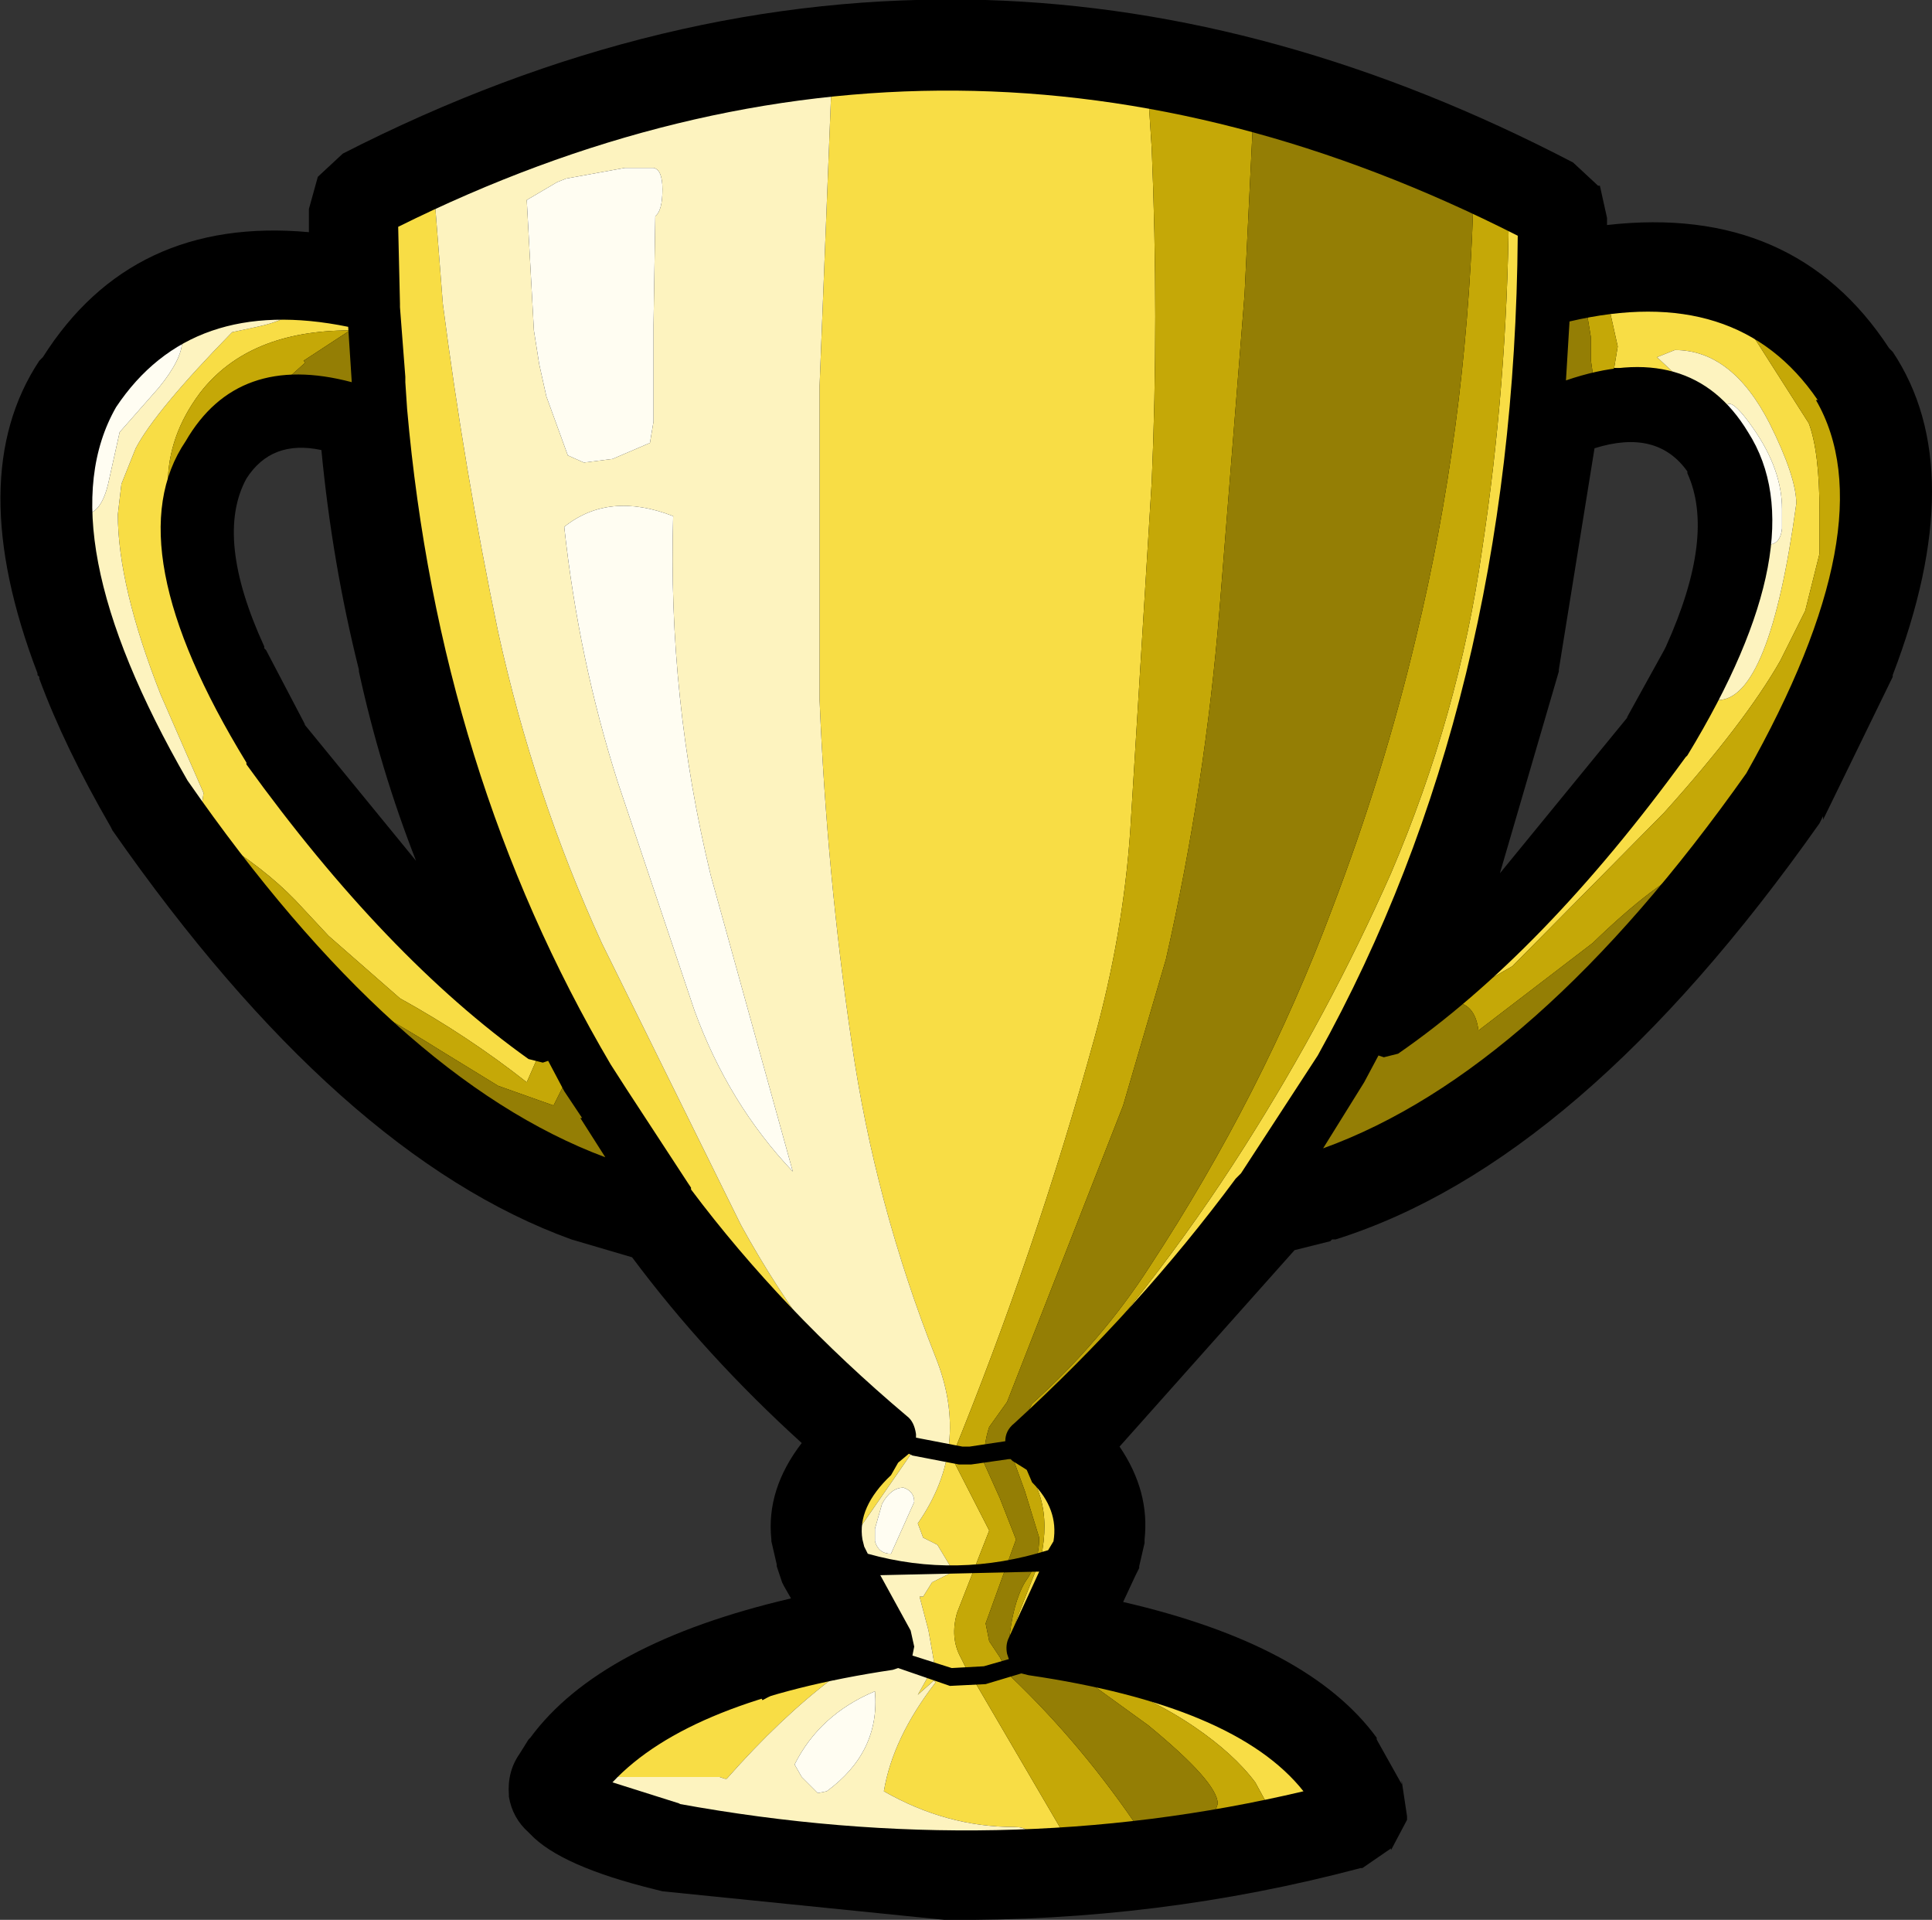 <?xml version="1.0" encoding="UTF-8" standalone="no"?>
<svg xmlns:ffdec="https://www.free-decompiler.com/flash" xmlns:xlink="http://www.w3.org/1999/xlink" ffdec:objectType="frame" height="53.75px" width="54.1px" xmlns="http://www.w3.org/2000/svg">
  <rect width="100%" height="100%" fill="#333333" stroke="none"/>
  <g transform="matrix(1.0, 0.0, 0.0, 1.0, 26.9, 25.9)">
    <use ffdec:characterId="554" height="53.75" transform="matrix(1.0, 0.0, 0.0, 1.0, -26.9, -25.9)" width="54.1" xlink:href="#shape0"/>
  </g>
  <defs>
    <g id="shape0" transform="matrix(1.0, 0.0, 0.0, 1.0, 26.9, 25.9)">
      <path d="M0.7 -25.9 Q8.9 -25.65 17.15 -21.35 L17.85 -20.7 17.9 -20.7 18.1 -19.8 18.1 -19.75 18.1 -19.6 Q23.35 -20.2 26.0 -16.15 L26.1 -16.05 Q28.3 -12.75 26.1 -7.0 L26.1 -6.95 24.15 -2.95 24.15 -3.05 24.1 -2.95 24.05 -2.85 Q17.35 6.65 10.5 8.8 L10.45 8.8 10.4 8.8 10.35 8.85 9.35 9.1 4.45 14.6 Q5.3 15.85 5.15 17.2 L5.15 17.25 5.15 17.3 5.0 17.95 5.0 18.0 4.9 18.2 4.55 18.95 Q9.75 20.15 11.65 22.75 L11.65 22.8 12.35 24.05 12.35 23.95 12.5 24.95 12.5 25.05 12.05 25.9 12.05 25.85 11.25 26.4 11.2 26.4 Q5.55 27.9 -0.4 27.85 L-0.45 27.85 -8.35 27.05 -8.55 27.0 Q-11.2 26.35 -12.05 25.45 L-12.1 25.4 Q-12.55 25.0 -12.65 24.4 L-12.65 24.35 Q-12.7 23.7 -12.35 23.2 L-12.1 22.8 -12.05 22.75 Q-10.1 20.1 -4.75 18.85 L-4.95 18.5 -5.0 18.4 -5.15 17.95 -5.15 17.9 -5.3 17.25 -5.3 17.2 Q-5.45 15.8 -4.45 14.5 -7.15 12.05 -9.2 9.3 L-10.9 8.8 Q-17.4 6.45 -23.75 -2.65 L-23.8 -2.75 -23.85 -2.85 -23.8 -2.75 Q-25.1 -5.0 -25.8 -6.9 L-25.8 -6.95 -25.85 -7.0 -25.85 -7.05 Q-27.95 -12.55 -25.8 -15.8 L-25.7 -15.9 Q-23.2 -19.85 -18.25 -19.4 L-18.25 -20.0 -18.25 -20.05 -18.0 -20.95 -17.3 -21.6 Q-8.4 -26.15 0.6 -25.9 L0.7 -25.9 M16.75 -7.1 L15.1 -1.45 18.7 -5.85 18.65 -5.8 19.7 -7.7 19.75 -7.8 Q21.15 -10.9 20.35 -12.65 L20.35 -12.7 Q19.5 -13.9 17.75 -13.35 L16.75 -7.15 16.75 -7.1 M-20.0 -12.5 Q-20.9 -10.85 -19.5 -7.8 L-19.5 -7.75 -19.45 -7.7 -18.35 -5.6 -18.4 -5.65 -15.25 -1.8 Q-16.25 -4.35 -16.85 -7.1 L-16.85 -7.15 Q-17.6 -10.15 -17.9 -13.3 -19.3 -13.6 -20.0 -12.5" fill="#000000" fill-rule="evenodd" stroke="none"/>
      <path d="M14.6 -20.6 Q15.75 -20.5 16.1 -19.7 L16.2 -18.7 16.15 -17.7 17.15 -18.1 20.45 -17.8 Q25.25 -16.3 25.25 -12.35 L25.15 -11.0 25.15 -11.95 Q25.15 -13.3 24.3 -15.0 L23.75 -15.8 Q23.05 -16.9 21.9 -16.95 L23.75 -14.05 Q24.05 -13.25 24.05 -11.55 L24.05 -10.4 23.65 -8.8 22.95 -7.4 Q21.95 -5.65 19.7 -3.15 L15.45 1.15 13.8 2.1 13.35 2.5 Q13.15 2.55 13.0 2.7 12.5 2.85 11.85 3.3 9.6 4.8 9.55 6.0 L9.45 6.5 9.5 6.85 9.8 6.9 9.95 6.9 7.75 7.85 Q6.3 9.9 5.1 10.9 L5.1 10.95 Q5.1 11.35 2.95 13.3 L1.85 14.3 Q2.75 14.95 3.15 16.8 3.15 18.0 1.8 19.85 L1.6 20.15 2.05 20.2 2.55 20.35 Q3.65 20.6 4.75 21.35 L5.85 21.6 7.7 22.55 9.05 23.45 Q9.85 23.95 9.85 24.3 L9.7 24.6 9.3 24.95 9.1 24.75 8.45 24.75 8.55 24.55 8.25 24.0 Q7.65 23.2 6.55 22.45 5.3 21.6 3.95 21.2 L3.95 21.25 Q3.1 20.7 2.1 20.4 L1.85 20.3 1.4 20.2 1.35 20.15 1.35 20.1 1.6 19.35 2.25 17.7 Q2.65 15.85 1.4 14.75 L1.4 14.65 1.5 14.35 2.15 13.65 Q5.35 10.3 7.95 6.2 10.3 2.5 12.05 -1.45 13.95 -5.9 14.6 -10.5 15.3 -15.1 15.35 -19.9 L14.6 -20.6 M22.5 -3.95 Q22.2 -3.05 21.5 -2.3 L21.35 -2.15 22.5 -3.95 M18.2 1.6 L17.3 2.4 17.65 2.05 18.2 1.6 M14.0 4.7 L13.1 5.3 13.7 4.8 14.0 4.7 M8.1 24.85 L7.9 24.9 7.7 24.8 7.8 24.8 8.1 24.85 M7.55 24.8 L7.3 24.95 7.15 24.9 7.1 24.8 7.15 24.75 7.55 24.8 M2.95 25.55 L2.35 25.7 2.15 25.75 1.8 25.75 1.85 25.7 1.9 25.6 Q2.0 25.25 1.5 25.25 -0.4 25.25 -2.15 24.25 -1.9 22.75 -0.7 21.2 L-0.75 21.15 -1.2 21.55 -0.75 20.75 -0.75 20.7 -0.75 20.6 -0.9 19.75 -1.15 18.8 -1.05 18.8 -0.8 18.4 -0.2 18.1 -0.65 17.35 -1.05 17.15 -1.2 16.75 Q0.3 14.6 -0.7 12.1 -2.4 7.8 -3.05 3.3 -3.75 -1.45 -3.95 -6.3 L-3.95 -15.1 -3.6 -23.95 1.75 -24.1 5.25 -23.3 5.35 -21.75 Q5.55 -17.0 5.35 -12.4 L4.75 -2.65 Q4.55 0.25 3.75 3.15 2.1 9.15 -0.25 14.9 L0.8 16.95 -0.1 19.25 Q-0.3 19.95 0.0 20.5 L0.15 20.8 0.2 20.85 2.95 25.55 M-5.6 25.2 L-6.35 25.05 -6.75 24.9 -6.85 24.95 -7.3 24.8 -6.75 24.9 -5.95 25.0 -5.6 25.2 M-7.45 24.8 L-7.55 24.85 -7.9 24.75 -8.3 24.65 -8.55 24.75 -9.6 24.4 -9.9 24.2 -8.25 24.6 -7.45 24.8 M-10.1 23.85 L-8.7 22.8 Q-8.1 22.45 -7.75 22.4 L-6.9 21.75 -6.15 21.8 -5.95 21.6 -5.6 21.6 -5.55 21.7 -4.8 21.3 -3.1 20.7 -3.55 21.15 -3.6 21.1 Q-5.05 22.2 -6.55 23.9 L-6.6 23.9 -6.75 23.85 -10.1 23.85 M-3.15 17.35 L-3.15 17.15 Q-3.15 16.2 -2.4 15.25 L-1.65 14.55 -3.1 13.3 -5.9 10.25 -7.95 7.5 Q-8.2 7.85 -8.85 7.85 -10.5 7.85 -13.7 5.5 L-16.45 3.25 -14.6 4.3 -14.7 4.6 -11.55 6.35 -11.45 6.4 -10.0 7.05 -9.4 7.2 Q-8.95 7.2 -8.95 6.8 L-10.7 4.25 -9.55 4.9 -9.65 4.7 -10.6 3.35 -11.45 1.95 -12.55 -0.8 -13.75 -3.4 Q-14.6 -5.4 -14.6 -6.3 L-14.55 -6.9 -14.85 -7.9 -16.0 -12.45 -16.15 -15.35 -16.6 -15.45 -17.0 -15.55 -16.9 -15.8 -16.55 -16.05 -16.45 -16.25 Q-16.45 -16.6 -16.85 -16.6 L-17.0 -16.7 -17.1 -16.65 Q-19.95 -16.65 -21.3 -14.9 -22.2 -13.7 -22.2 -12.35 L-22.05 -11.8 -22.2 -10.85 -21.8 -9.55 -21.85 -9.2 -18.2 -3.3 -18.4 -2.7 -14.9 0.35 -13.35 2.05 -11.8 3.6 -12.15 4.4 Q-13.8 3.1 -15.7 2.05 L-17.7 0.3 -18.4 -0.45 Q-19.25 -1.4 -20.5 -2.2 L-21.35 -2.65 -21.6 -2.65 -21.9 -3.05 -21.65 -3.05 -21.35 -2.85 -21.3 -2.95 -21.35 -3.15 -21.25 -3.35 -21.2 -3.7 -22.4 -6.45 Q-23.6 -9.5 -23.6 -11.5 L-23.5 -12.35 -23.1 -13.35 Q-22.55 -14.4 -20.4 -16.6 L-19.7 -16.75 Q-18.75 -16.95 -18.55 -17.35 L-19.3 -17.6 -20.6 -17.35 -20.8 -17.25 -20.85 -17.3 -18.85 -17.65 -16.25 -17.45 -16.35 -18.9 Q-16.35 -21.15 -13.75 -21.55 L-14.75 -20.6 -14.5 -17.4 Q-13.9 -12.75 -12.95 -8.2 -11.95 -3.65 -10.05 0.5 L-6.15 8.4 Q-4.2 11.95 -1.35 14.75 L-3.15 17.35 M-17.2 2.6 L-17.9 1.9 -18.75 0.85 -17.0 2.4 -17.2 2.6 M-24.9 -13.05 L-24.25 -14.95 -24.8 -13.3 -24.9 -13.05 M21.6 -13.85 L20.85 -14.45 Q19.8 -15.15 19.5 -15.55 L18.3 -15.6 18.4 -16.2 18.2 -17.1 17.75 -17.9 Q17.2 -18.0 16.35 -16.4 L16.35 -15.9 16.15 -16.0 16.05 -16.05 15.2 -9.35 Q14.4 -4.65 13.4 -2.4 L13.4 -2.35 9.9 4.4 10.7 4.15 12.4 2.75 Q13.75 1.7 15.05 0.85 L16.95 -0.75 17.7 -1.75 Q19.25 -3.85 20.15 -5.75 L20.6 -6.4 21.2 -6.3 Q22.65 -6.3 23.4 -11.8 23.4 -12.55 22.65 -14.05 21.6 -16.1 20.0 -16.1 L19.5 -15.9 21.0 -14.5 21.6 -13.85 M-10.75 4.25 L-10.7 4.25 -10.75 4.25" fill="#f8dd45" fill-rule="evenodd" stroke="none"/>
      <path d="M25.15 -11.0 L24.95 -8.75 24.4 -7.5 23.9 -6.55 23.85 -6.4 23.45 -5.65 23.0 -4.85 22.55 -4.0 22.5 -3.95 21.35 -2.15 20.7 -1.25 20.6 -1.05 20.5 -1.15 20.4 -1.35 20.6 -1.7 Q19.45 -1.2 17.7 0.5 L14.5 2.95 Q14.4 2.15 13.75 2.15 L13.4 2.6 13.0 2.7 Q13.15 2.55 13.35 2.5 L13.8 2.1 15.45 1.15 19.7 -3.15 Q21.95 -5.65 22.95 -7.4 L23.65 -8.8 24.05 -10.4 24.05 -11.55 Q24.05 -13.25 23.75 -14.05 L21.9 -16.95 Q23.05 -16.9 23.75 -15.8 L24.3 -15.0 Q25.15 -13.3 25.15 -11.95 L25.15 -11.0 M14.45 4.45 L14.0 4.7 13.7 4.8 13.1 5.3 Q11.2 6.8 9.95 6.9 L9.8 6.9 9.5 6.85 9.45 6.5 9.55 6.0 9.55 6.05 9.65 6.35 9.75 6.5 9.7 6.7 10.1 6.75 10.5 6.55 Q12.55 5.7 13.45 4.8 L13.65 4.7 14.45 4.45 M8.45 24.75 L8.1 24.85 7.8 24.8 7.7 24.8 7.55 24.8 7.15 24.75 7.2 24.6 Q7.2 24.0 5.25 22.4 L3.8 21.35 Q2.85 20.75 1.75 20.75 L1.4 20.2 1.85 20.3 2.1 20.4 Q3.1 20.7 3.95 21.25 L3.95 21.2 Q5.3 21.6 6.55 22.45 7.65 23.2 8.25 24.0 L8.55 24.55 8.45 24.75 M7.15 24.9 L7.15 25.1 7.0 25.2 6.8 25.05 7.0 25.0 7.1 24.8 7.15 24.9 M6.4 25.15 L6.4 25.2 6.25 25.25 6.15 25.2 6.4 25.15 M5.35 25.2 L4.2 25.3 2.95 25.55 0.2 20.85 0.15 20.8 0.0 20.5 Q-0.3 19.95 -0.1 19.25 L0.8 16.95 -0.25 14.9 Q2.1 9.15 3.75 3.15 4.55 0.25 4.75 -2.65 L5.35 -12.4 Q5.55 -17.0 5.35 -21.75 L5.25 -23.3 5.55 -23.7 Q8.75 -23.45 11.75 -22.15 L9.15 -22.85 8.2 -22.8 7.95 -17.65 7.25 -8.85 Q6.85 -3.9 5.75 0.95 L4.55 5.05 1.3 13.35 0.8 14.05 Q0.65 14.5 0.65 15.05 L1.1 16.05 1.55 17.2 0.7 19.55 0.8 20.05 1.1 20.5 1.25 20.8 1.15 20.8 Q3.2 22.7 4.85 25.1 L5.35 25.15 5.35 25.2 M-18.75 0.85 L-18.9 0.7 -20.2 -0.4 -21.4 -1.5 Q-22.05 -2.05 -21.6 -2.65 L-21.35 -2.65 -20.5 -2.2 Q-19.25 -1.4 -18.4 -0.45 L-17.7 0.3 -15.7 2.05 Q-13.8 3.1 -12.15 4.4 L-11.8 3.6 -11.55 3.6 Q-11.15 3.85 -10.75 4.25 L-10.7 4.25 Q-11.1 4.25 -11.15 4.55 L-11.4 5.05 -12.95 4.5 -14.5 3.55 Q-16.5 2.3 -16.75 2.3 L-17.0 2.4 -18.75 0.85 M12.65 -21.75 L14.6 -20.6 15.35 -19.9 Q15.3 -15.1 14.6 -10.5 13.95 -5.9 12.05 -1.45 10.3 2.5 7.95 6.2 5.35 10.3 2.15 13.65 L1.5 14.35 1.7 14.0 2.0 13.4 Q3.95 11.65 5.3 9.55 8.45 4.75 10.4 -0.45 11.85 -4.25 12.75 -8.05 14.15 -13.85 14.35 -20.05 L13.75 -20.85 12.65 -21.75 M1.4 14.75 Q2.65 15.85 2.25 17.7 L1.6 19.35 1.35 20.1 Q1.45 19.0 1.8 18.4 2.2 17.85 2.2 17.15 L1.8 15.85 1.4 14.75 M16.35 -15.9 L16.35 -16.4 Q17.2 -18.0 17.75 -17.9 L18.2 -17.1 18.4 -16.2 18.3 -15.6 Q18.15 -15.35 17.85 -15.35 L17.75 -15.4 17.7 -15.45 17.65 -15.8 17.65 -16.25 17.65 -16.45 17.55 -17.05 17.55 -17.1 Q17.5 -17.55 17.15 -17.3 16.65 -17.0 16.65 -16.35 L16.7 -16.05 16.85 -15.95 16.8 -15.65 16.35 -15.75 16.35 -15.9 M-19.05 -15.05 L-19.9 -14.65 -20.3 -13.95 -20.4 -13.95 Q-20.85 -13.95 -21.3 -12.9 L-21.65 -11.7 -21.75 -11.7 -22.05 -11.8 -22.2 -12.35 Q-22.2 -13.7 -21.3 -14.9 -19.95 -16.65 -17.1 -16.65 L-18.4 -15.8 -18.35 -15.75 -18.85 -15.3 -19.05 -15.05 M-16.85 -16.6 Q-16.45 -16.6 -16.45 -16.25 L-16.55 -16.05 -16.9 -15.8 -16.9 -15.9 -16.9 -15.95 -16.7 -16.45 -16.85 -16.6" fill="#c5a807" fill-rule="evenodd" stroke="none"/>
      <path d="M20.6 -1.05 L20.6 -1.0 Q20.6 -0.55 18.2 1.6 L17.65 2.05 17.3 2.4 14.45 4.45 13.65 4.7 13.45 4.8 Q12.55 5.7 10.5 6.55 L10.1 6.75 9.7 6.7 9.75 6.5 9.65 6.35 9.55 6.05 9.55 6.0 Q9.6 4.8 11.85 3.3 12.5 2.85 13.0 2.7 L13.4 2.6 13.75 2.15 Q14.4 2.15 14.5 2.95 L17.7 0.5 Q19.45 -1.2 20.6 -1.7 L20.4 -1.35 20.5 -1.15 20.6 -1.05 M6.8 25.05 L6.4 25.15 6.15 25.2 5.55 25.35 5.4 25.3 5.35 25.2 5.35 25.15 4.85 25.1 Q3.2 22.7 1.15 20.8 L1.25 20.8 1.1 20.5 0.8 20.05 0.7 19.55 1.55 17.2 1.1 16.05 0.65 15.05 Q0.65 14.5 0.8 14.05 L1.3 13.35 4.55 5.05 5.75 0.95 Q6.85 -3.9 7.25 -8.85 L7.95 -17.65 8.2 -22.8 9.15 -22.85 11.75 -22.15 12.65 -21.75 13.75 -20.85 14.35 -20.05 Q14.15 -13.85 12.75 -8.05 11.85 -4.25 10.4 -0.45 8.45 4.75 5.3 9.55 3.95 11.65 2.0 13.4 L1.7 14.0 1.5 14.35 1.4 14.65 1.4 14.75 1.8 15.85 2.2 17.15 Q2.2 17.85 1.8 18.4 1.45 19.0 1.35 20.1 L1.35 20.15 1.4 20.2 1.75 20.75 Q2.85 20.75 3.8 21.35 L5.25 22.4 Q7.2 24.0 7.2 24.6 L7.15 24.75 7.1 24.8 7.0 25.0 6.8 25.05 M-16.45 3.25 L-17.25 2.65 -17.2 2.6 -17.0 2.4 -16.75 2.3 Q-16.5 2.3 -14.5 3.55 L-12.95 4.5 -11.4 5.05 -11.15 4.55 Q-11.1 4.25 -10.7 4.25 L-8.95 6.8 Q-8.95 7.2 -9.4 7.2 L-10.0 7.05 -11.45 6.4 -11.55 6.35 -14.7 4.6 -14.6 4.3 -16.45 3.25 M17.75 -15.4 L17.7 -15.3 17.5 -15.35 17.1 -15.1 16.85 -15.1 16.8 -15.3 16.8 -15.65 16.85 -15.95 16.7 -16.05 16.65 -16.35 Q16.65 -17.0 17.15 -17.3 17.5 -17.55 17.55 -17.1 L17.55 -17.05 17.65 -16.45 17.65 -16.25 17.65 -15.8 17.7 -15.45 17.75 -15.4 M-19.05 -15.05 L-18.85 -15.3 -18.35 -15.75 -18.4 -15.8 -17.1 -16.65 -17.0 -16.7 -16.85 -16.6 -16.7 -16.45 -16.9 -15.95 -16.9 -15.9 -16.9 -15.8 -17.0 -15.55 -16.9 -15.15 -16.95 -15.0 -17.2 -14.85 -17.7 -15.0 -18.0 -15.15 -18.7 -14.75 -18.95 -14.9 -19.05 -14.95 -19.05 -15.05" fill="#947e05" fill-rule="evenodd" stroke="none"/>
      <path d="M1.8 25.75 L-5.6 25.2 -5.95 25.0 -6.75 24.9 -7.3 24.8 -7.45 24.8 -8.25 24.6 -9.9 24.2 -10.25 24.05 -10.1 23.9 -10.1 23.85 -6.75 23.85 -6.6 23.9 -6.55 23.9 Q-5.05 22.2 -3.6 21.1 L-3.55 21.15 -3.1 20.7 -2.0 19.85 -3.0 17.9 -3.15 17.35 -1.35 14.75 Q-4.2 11.95 -6.15 8.4 L-10.05 0.5 Q-11.95 -3.65 -12.95 -8.2 -13.9 -12.75 -14.5 -17.4 L-14.75 -20.6 -13.75 -21.55 Q-9.7 -23.6 -5.3 -24.2 L-3.6 -23.95 -3.95 -15.1 -3.95 -6.3 Q-3.75 -1.45 -3.05 3.3 -2.4 7.8 -0.7 12.1 0.3 14.6 -1.2 16.75 L-1.05 17.15 -0.65 17.35 -0.2 18.1 -0.8 18.4 -1.05 18.8 -1.15 18.8 -0.9 19.75 -0.75 20.6 -0.75 20.7 -0.75 20.75 -1.2 21.55 -0.75 21.15 -0.7 21.2 Q-1.9 22.75 -2.15 24.25 -0.4 25.25 1.5 25.25 2.0 25.25 1.9 25.6 L1.85 25.7 1.8 25.75 M-21.9 -3.05 Q-23.15 -3.45 -24.25 -7.3 L-24.4 -7.85 -25.2 -11.6 -24.9 -13.05 -24.8 -13.3 -24.25 -14.95 -24.25 -15.0 -24.15 -15.1 -22.9 -16.3 Q-21.25 -17.75 -20.85 -17.3 L-20.8 -17.25 -20.6 -17.35 -19.3 -17.6 -18.55 -17.35 Q-18.75 -16.95 -19.7 -16.75 L-20.4 -16.6 Q-22.55 -14.4 -23.1 -13.35 L-23.5 -12.35 -23.6 -11.5 Q-23.6 -9.5 -22.4 -6.45 L-21.2 -3.7 -21.25 -3.35 -21.35 -3.15 -21.3 -2.95 -21.35 -2.85 -21.65 -3.05 -21.9 -3.05 M21.6 -13.85 L21.0 -14.5 19.5 -15.9 20.0 -16.1 Q21.6 -16.1 22.65 -14.05 23.4 -12.55 23.4 -11.8 22.65 -6.3 21.2 -6.3 L20.6 -6.4 21.75 -9.0 22.35 -10.75 Q22.45 -10.65 22.6 -10.65 22.95 -10.65 23.0 -11.1 L23.0 -11.65 Q23.0 -12.75 22.2 -13.9 21.4 -15.05 21.4 -14.3 L21.65 -13.8 21.6 -13.85 M-21.8 -16.35 L-21.85 -16.65 -23.35 -15.7 -24.35 -14.4 Q-24.7 -13.95 -24.95 -11.9 -24.95 -11.5 -24.55 -11.5 -24.05 -11.5 -23.85 -12.45 L-23.55 -13.8 -22.45 -15.05 Q-21.8 -15.85 -21.8 -16.35 M-8.55 -19.85 Q-8.35 -20.0 -8.35 -20.6 -8.35 -21.15 -8.6 -21.2 L-9.4 -21.2 -11.05 -20.9 -11.3 -20.8 -12.15 -20.3 -11.95 -16.65 -11.8 -15.7 -11.6 -14.8 -11.0 -13.15 -10.55 -12.95 -9.75 -13.05 -9.05 -13.35 -8.7 -13.5 -8.6 -14.1 -8.6 -16.8 -8.55 -19.85 M-7.0 -1.4 Q-8.2 -6.35 -8.05 -11.45 -9.85 -12.15 -11.1 -11.15 -10.7 -7.45 -9.6 -4.0 L-7.45 2.4 Q-6.5 5.0 -4.7 6.9 L-7.0 -1.4 M-1.3 16.15 Q-1.3 15.85 -1.6 15.75 -1.95 15.75 -2.2 16.2 L-2.4 16.9 -2.4 17.25 Q-2.3 17.6 -1.95 17.6 L-1.3 16.15 M-4.0 24.3 L-3.75 24.25 Q-2.25 23.15 -2.4 21.45 -3.95 22.1 -4.65 23.5 L-4.45 23.85 -4.0 24.3" fill="#fdf3bf" fill-rule="evenodd" stroke="none"/>
      <path d="M21.65 -13.8 L21.4 -14.3 Q21.4 -15.05 22.2 -13.9 23.0 -12.75 23.0 -11.65 L23.0 -11.1 Q22.95 -10.65 22.6 -10.65 22.45 -10.65 22.35 -10.75 22.2 -10.95 22.15 -11.45 L22.1 -12.5 21.65 -13.8 M-21.8 -16.35 Q-21.8 -15.85 -22.45 -15.05 L-23.55 -13.8 -23.85 -12.45 Q-24.05 -11.5 -24.55 -11.5 -24.95 -11.5 -24.95 -11.9 -24.7 -13.95 -24.35 -14.4 L-23.35 -15.7 -21.85 -16.65 -21.8 -16.35 M-8.55 -19.85 L-8.6 -16.8 -8.6 -14.1 -8.7 -13.5 -9.05 -13.35 -9.75 -13.05 -10.55 -12.95 -11.0 -13.15 -11.6 -14.8 -11.8 -15.7 -11.95 -16.65 -12.15 -20.3 -11.3 -20.8 -11.05 -20.9 -9.4 -21.2 -8.6 -21.2 Q-8.35 -21.15 -8.35 -20.6 -8.35 -20.0 -8.55 -19.85 M-7.0 -1.4 L-4.7 6.9 Q-6.5 5.0 -7.45 2.4 L-9.6 -4.0 Q-10.7 -7.45 -11.1 -11.15 -9.85 -12.15 -8.05 -11.45 -8.2 -6.35 -7.0 -1.4 M-1.3 16.15 L-1.95 17.6 Q-2.3 17.6 -2.4 17.25 L-2.4 16.9 -2.2 16.2 Q-1.95 15.75 -1.6 15.75 -1.3 15.85 -1.3 16.15 M-4.0 24.3 L-4.45 23.85 -4.65 23.5 Q-3.95 22.1 -2.4 21.45 -2.25 23.15 -3.75 24.25 L-4.0 24.3" fill="#fffdf2" fill-rule="evenodd" stroke="none"/>
      <path d="M-20.85 -13.05 L-20.85 -13.0 Q-22.4 -10.4 -19.2 -5.1 -15.85 -0.4 -12.4 2.3 -16.15 -5.15 -16.95 -14.15 L-17.15 -14.15 Q-19.7 -14.95 -20.85 -13.05 M-21.7 -13.55 Q-20.25 -16.05 -17.05 -15.2 L-17.15 -16.75 Q-21.55 -17.65 -23.65 -14.5 -25.65 -11.0 -21.65 -4.05 -15.85 4.3 -9.95 6.5 L-10.65 5.4 -10.6 5.4 -11.1 4.65 -11.55 3.8 -11.7 3.85 -12.1 3.75 Q-16.1 0.9 -20.0 -4.5 L-20.0 -4.55 Q-23.7 -10.6 -21.7 -13.55 M1.9 21.0 L1.7 20.95 0.7 21.25 -0.3 21.3 -1.75 20.8 -1.9 20.85 Q-7.6 21.7 -9.75 24.0 L-7.85 24.6 -7.9 24.6 Q1.15 26.25 9.6 24.25 7.7 21.85 1.9 21.0 M0.65 20.75 L1.35 20.55 1.3 20.4 Q1.25 20.15 1.35 19.95 L2.2 18.1 -2.25 18.2 -1.4 19.75 -1.3 20.2 -1.35 20.45 -0.25 20.8 0.65 20.75 M0.3 15.1 L0.25 15.1 0.0 15.1 -0.05 15.1 -1.35 14.85 -1.45 14.8 -1.75 15.05 -1.95 15.4 Q-2.9 16.3 -2.75 17.2 L-2.7 17.4 -2.6 17.6 Q-0.1 18.3 2.45 17.5 L2.6 17.25 Q2.75 16.35 2.0 15.6 L1.85 15.25 1.45 15.0 1.4 14.95 1.35 14.95 0.3 15.1 M7.7 7.1 L7.75 7.05 7.85 6.95 10.0 3.65 Q15.5 -6.25 15.6 -19.3 -0.15 -27.3 -15.75 -19.55 L-15.7 -17.4 -15.7 -17.35 -15.7 -17.3 -15.55 -15.35 -15.55 -15.2 -15.5 -14.45 Q-14.6 -4.25 -9.8 3.9 L-9.35 4.6 -7.65 7.2 -7.55 7.35 -7.55 7.4 Q-5.0 10.8 -1.5 13.75 -1.3 13.9 -1.25 14.25 L-1.25 14.35 0.05 14.6 0.25 14.6 1.25 14.45 Q1.25 14.15 1.5 13.95 5.0 10.75 7.7 7.1 M17.05 -16.9 L16.95 -15.25 Q20.45 -16.45 22.05 -13.8 24.0 -10.75 20.35 -4.75 L20.3 -4.7 Q16.3 0.8 12.25 3.6 L11.85 3.7 11.7 3.65 11.3 4.4 10.15 6.25 Q16.1 4.1 22.0 -4.25 25.95 -11.25 23.95 -14.7 L24.0 -14.7 Q21.75 -18.0 17.05 -16.9 M17.1 -14.2 L16.85 -14.2 Q16.0 -5.15 12.45 2.25 16.0 -0.45 19.5 -5.3 22.7 -10.65 21.2 -13.3 L21.2 -13.25 Q19.9 -15.25 17.1 -14.2 M17.1 -19.8 L17.1 -18.45 Q22.6 -19.55 25.25 -15.5 27.85 -11.45 23.25 -3.45 L23.25 -3.4 Q16.1 6.75 8.8 8.2 6.25 11.55 3.1 14.5 L3.1 14.55 Q4.5 16.0 4.05 17.65 L4.0 17.8 3.1 19.7 Q10.0 20.95 11.45 24.4 L11.5 24.85 11.3 25.2 10.95 25.45 Q1.75 27.9 -8.15 26.05 L-8.2 26.05 Q-10.65 25.45 -11.4 24.7 L-11.65 24.25 -11.5 23.75 Q-9.6 20.7 -3.2 19.55 L-4.1 18.0 -4.1 17.95 -4.2 17.75 -4.2 17.7 Q-4.75 16.05 -3.05 14.4 -6.25 11.6 -8.65 8.4 -15.85 6.95 -22.9 -3.2 L-22.95 -3.25 Q-27.55 -11.2 -24.95 -15.3 L-24.9 -15.3 Q-22.4 -19.2 -17.2 -18.25 L-17.25 -20.05 -17.15 -20.45 -16.85 -20.7 Q-0.15 -29.2 16.7 -20.45 L17.0 -20.2 17.1 -19.8" fill="#000000" fill-rule="evenodd" stroke="none"/>
    </g>
  </defs>
</svg>
